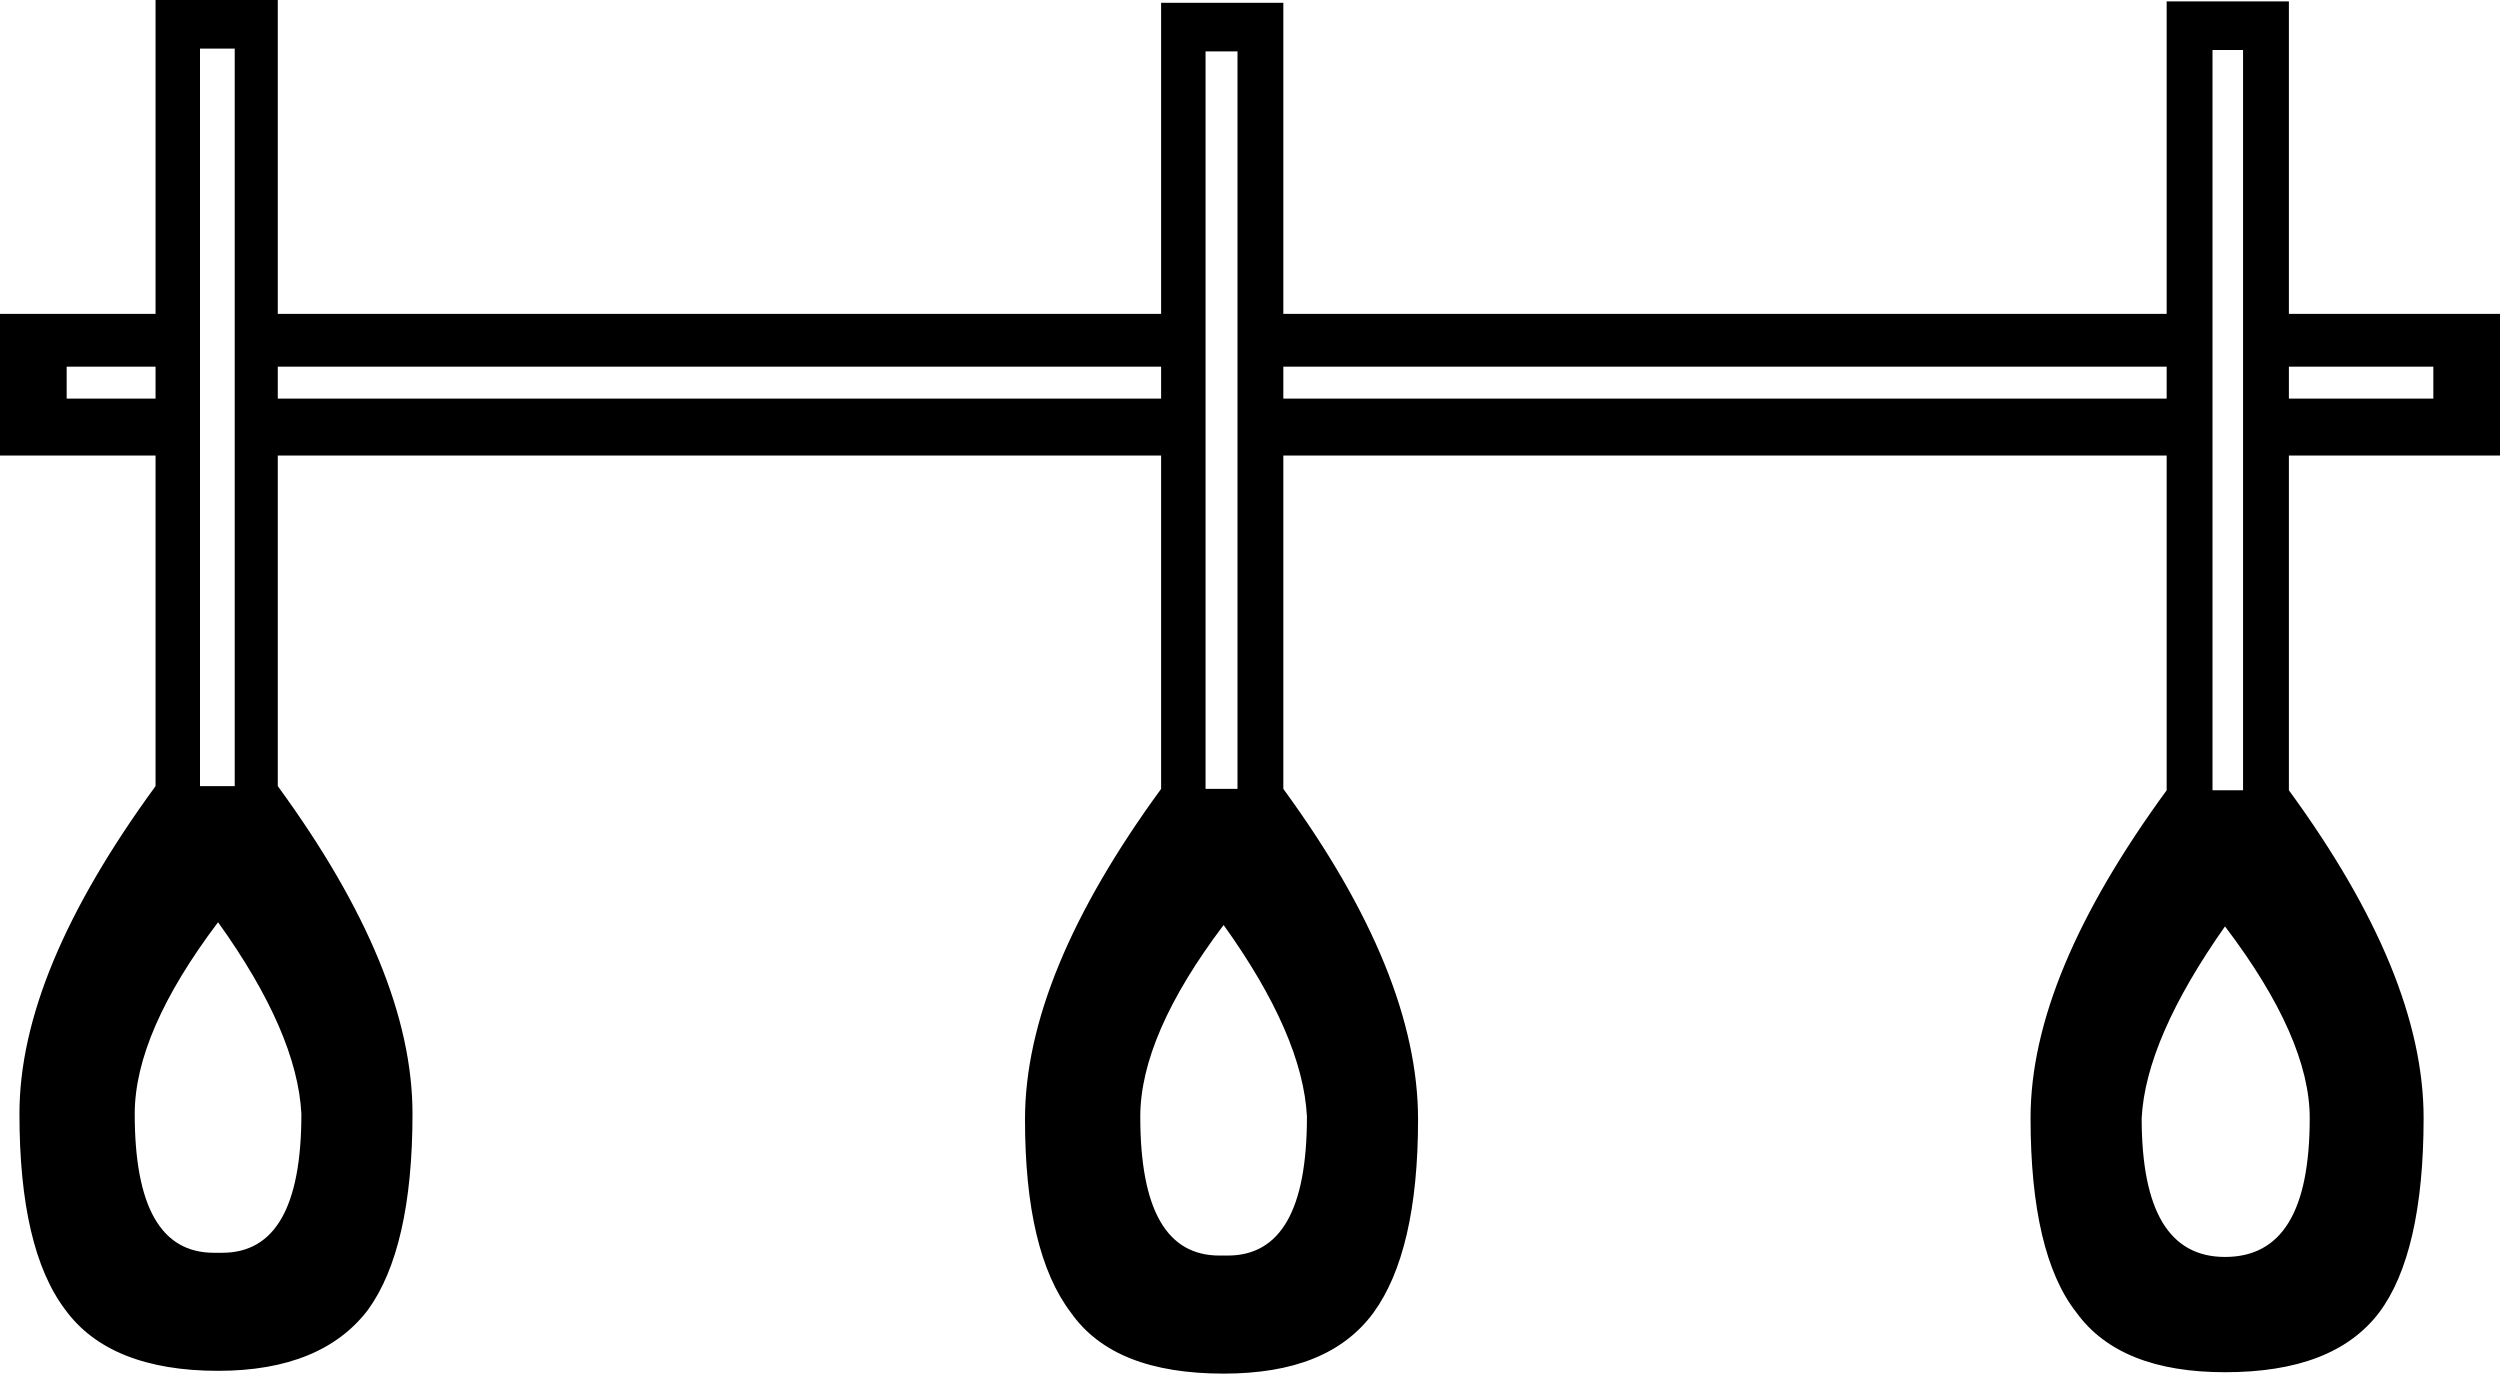 <?xml version='1.0' encoding ='UTF-8' standalone='yes'?>
<svg width='18' height='9.89' xmlns='http://www.w3.org/2000/svg' xmlns:xlink='http://www.w3.org/1999/xlink' >
<path style='fill:black; stroke:none' d=' M 1.12 2.64  L 1.12 2.87  L 0.48 2.87  L 0.48 2.64  Z  M 8.36 2.64  L 8.36 2.87  L 2 2.87  L 2 2.64  Z  M 15.6 2.64  L 15.6 2.87  L 9.24 2.87  L 9.24 2.64  Z  M 17.52 2.64  L 17.52 2.87  L 16.48 2.87  L 16.48 2.64  Z  M 1.69 0.35  L 1.69 5.66  L 1.44 5.66  L 1.44 0.35  Z  M 8.91 0.37  L 8.91 5.68  L 8.68 5.68  L 8.68 0.37  Z  M 16.15 0.36  L 16.15 5.69  L 15.93 5.69  L 15.93 0.36  Z  M 1.57 6.64  C 1.95 7.17 2.15 7.63 2.17 8.02  C 2.17 8.69 1.98 9.02 1.6 9.02  C 1.59 9.02 1.58 9.02 1.57 9.02  C 1.56 9.02 1.55 9.02 1.54 9.02  C 1.16 9.02 0.97 8.69 0.97 8.02  C 0.97 7.63 1.17 7.17 1.57 6.64  Z  M 8.81 6.66  C 9.19 7.19 9.39 7.65 9.41 8.04  C 9.41 8.71 9.22 9.04 8.84 9.04  C 8.83 9.04 8.82 9.04 8.81 9.04  C 8.8 9.04 8.79 9.04 8.78 9.04  C 8.4 9.04 8.21 8.71 8.21 8.04  C 8.21 7.65 8.41 7.19 8.81 6.66  Z  M 16.02 6.67  C 16.43 7.21 16.63 7.67 16.63 8.05  C 16.63 8.72 16.43 9.05 16.02 9.05  C 15.62 9.05 15.42 8.72 15.42 8.05  C 15.44 7.67 15.64 7.21 16.02 6.67  Z  M 1.12 0  L 1.12 2.26  L 0 2.26  L 0 3.28  L 1.12 3.28  L 1.12 5.66  C 0.47 6.55 0.14 7.33 0.14 8.02  C 0.14 8.67 0.25 9.14 0.47 9.43  C 0.68 9.72 1.05 9.87 1.57 9.87  C 2.07 9.87 2.43 9.72 2.65 9.43  C 2.86 9.14 2.97 8.67 2.97 8.02  C 2.97 7.33 2.65 6.55 2 5.66  L 2 3.28  L 8.36 3.28  L 8.36 5.68  C 7.71 6.57 7.38 7.36 7.38 8.06  C 7.38 8.7 7.49 9.16 7.71 9.45  C 7.92 9.75 8.29 9.89 8.81 9.89  C 9.31 9.89 9.67 9.75 9.89 9.45  C 10.1 9.16 10.21 8.7 10.21 8.06  C 10.21 7.36 9.89 6.57 9.24 5.68  L 9.24 3.28  L 15.6 3.28  L 15.6 5.69  C 14.95 6.58 14.62 7.36 14.62 8.05  C 14.62 8.7 14.73 9.17 14.95 9.45  C 15.16 9.74 15.52 9.88 16.02 9.88  C 16.54 9.88 16.91 9.74 17.13 9.45  C 17.34 9.17 17.45 8.7 17.45 8.05  C 17.45 7.36 17.13 6.58 16.48 5.69  L 16.48 3.28  L 18 3.28  L 18 2.26  L 16.48 2.26  L 16.48 0.01  L 15.6 0.01  L 15.6 2.26  L 9.24 2.26  L 9.24 0.02  L 8.36 0.02  L 8.36 2.26  L 2 2.26  L 2 0  Z '/></svg>
